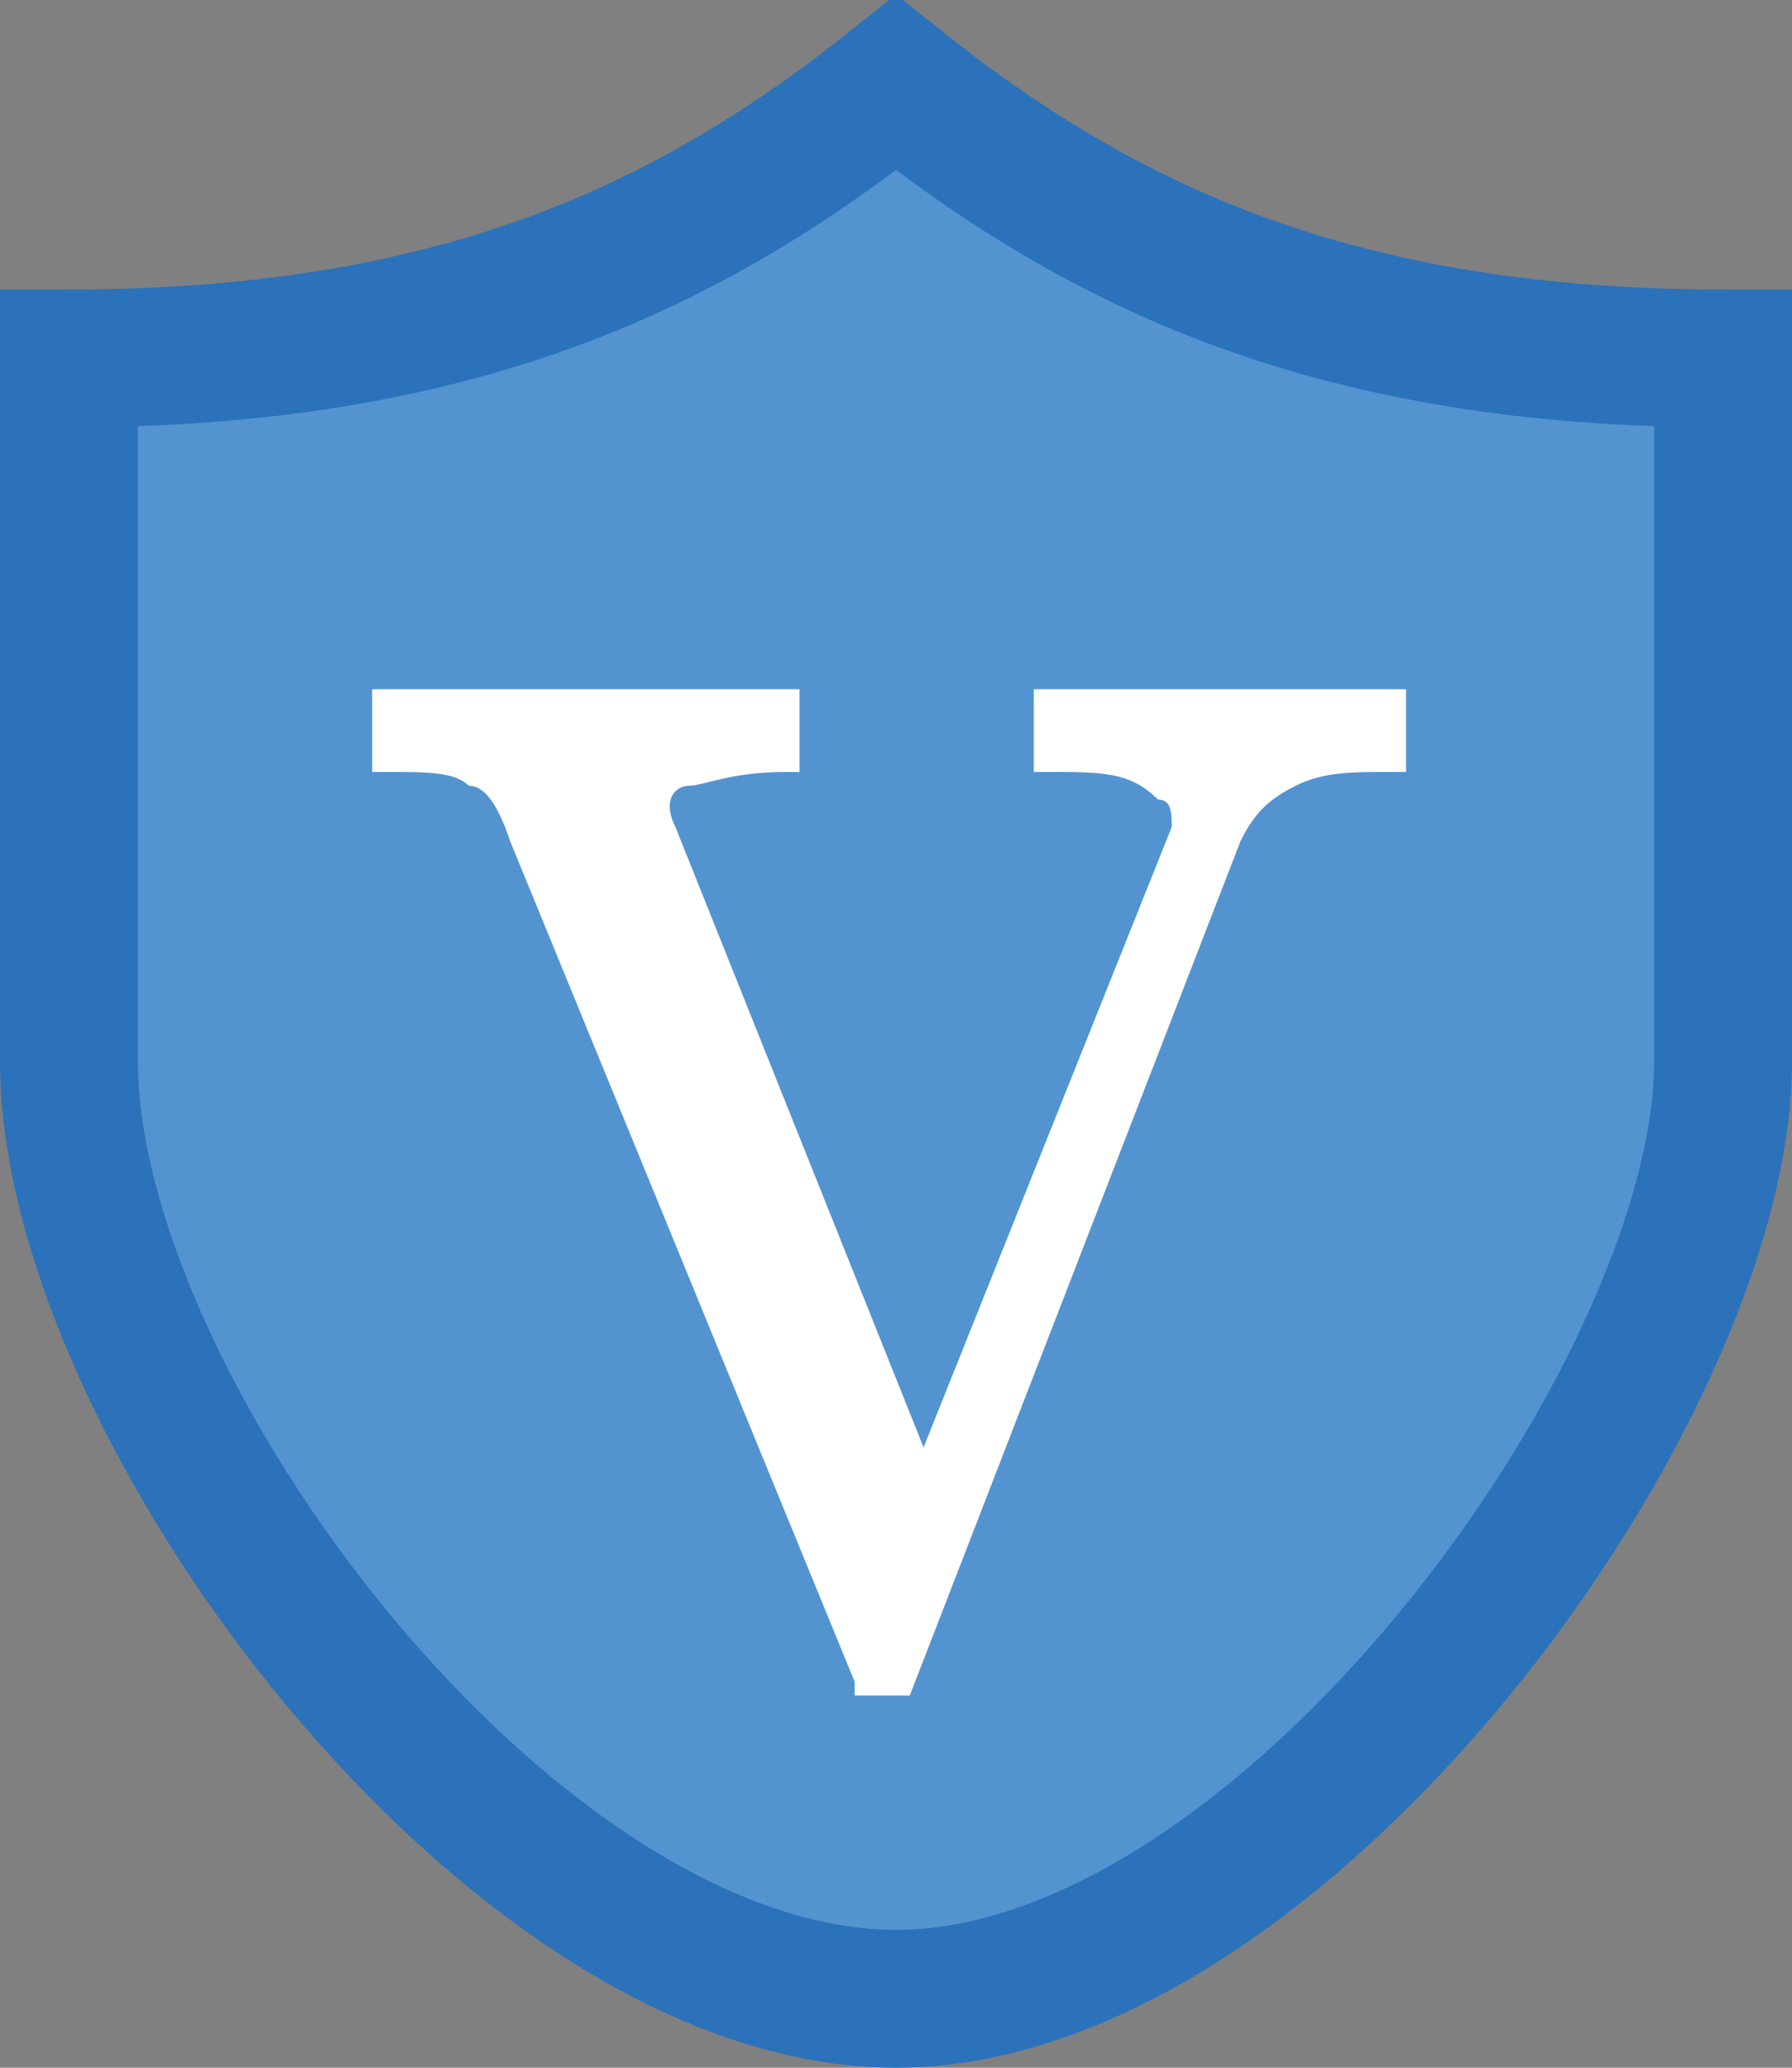 <?xml version="1.0" encoding="utf-8"?>
<!-- Generator: Adobe Illustrator 19.0.0, SVG Export Plug-In . SVG Version: 6.00 Build 0)  -->
<svg version="1.1" id="图层_1" xmlns="http://www.w3.org/2000/svg" xmlns:xlink="http://www.w3.org/1999/xlink" x="0px" y="0px"
	 viewBox="0 0 13 15" style="enable-background:new 0 0 13 15;" xml:space="preserve">
<rect x="0" y="0" width="13" height="15" fill="#808080" stroke="none"/>
<style type="text/css">
	.st0{fill:#5394D0;stroke:#2B72BA;stroke-miterlimit:10;}
	.st1{fill:#272635;}
	.st2{fill:#FFFFFF;}
</style>
<path id="XMLID_4_" class="st0" d="M12.5,7.7c0,2.4-3.2,6.8-6,6.8c-2.8,0-6-4.3-6-6.8V2.6c2.8,0,4.5-0.8,6-2c1.5,1.2,3.2,2,6,2V7.7
	L12.5,7.7z"/>
<path id="XMLID_3_" class="st1" d="M13,7.8"/>
<path id="XMLID_6_" class="st2" d="M6.7,10.5L4.9,6C4.8,5.8,4.9,5.7,5,5.7c0.1,0,0.3-0.1,0.7-0.1h0.1V5H2.7v0.6h0.1
	c0.3,0,0.5,0,0.6,0.1c0.1,0,0.2,0.1,0.3,0.4l2.5,6.1l0,0.1h0.4l2.4-6.2c0.1-0.2,0.2-0.3,0.4-0.4c0.2-0.1,0.4-0.1,0.7-0.1h0.1h0V5
	H7.5v0.6h0.1c0.4,0,0.6,0,0.8,0.2C8.5,5.8,8.5,5.9,8.5,6L6.7,10.5L6.7,10.5z M6.7,10.5"/>
</svg>
